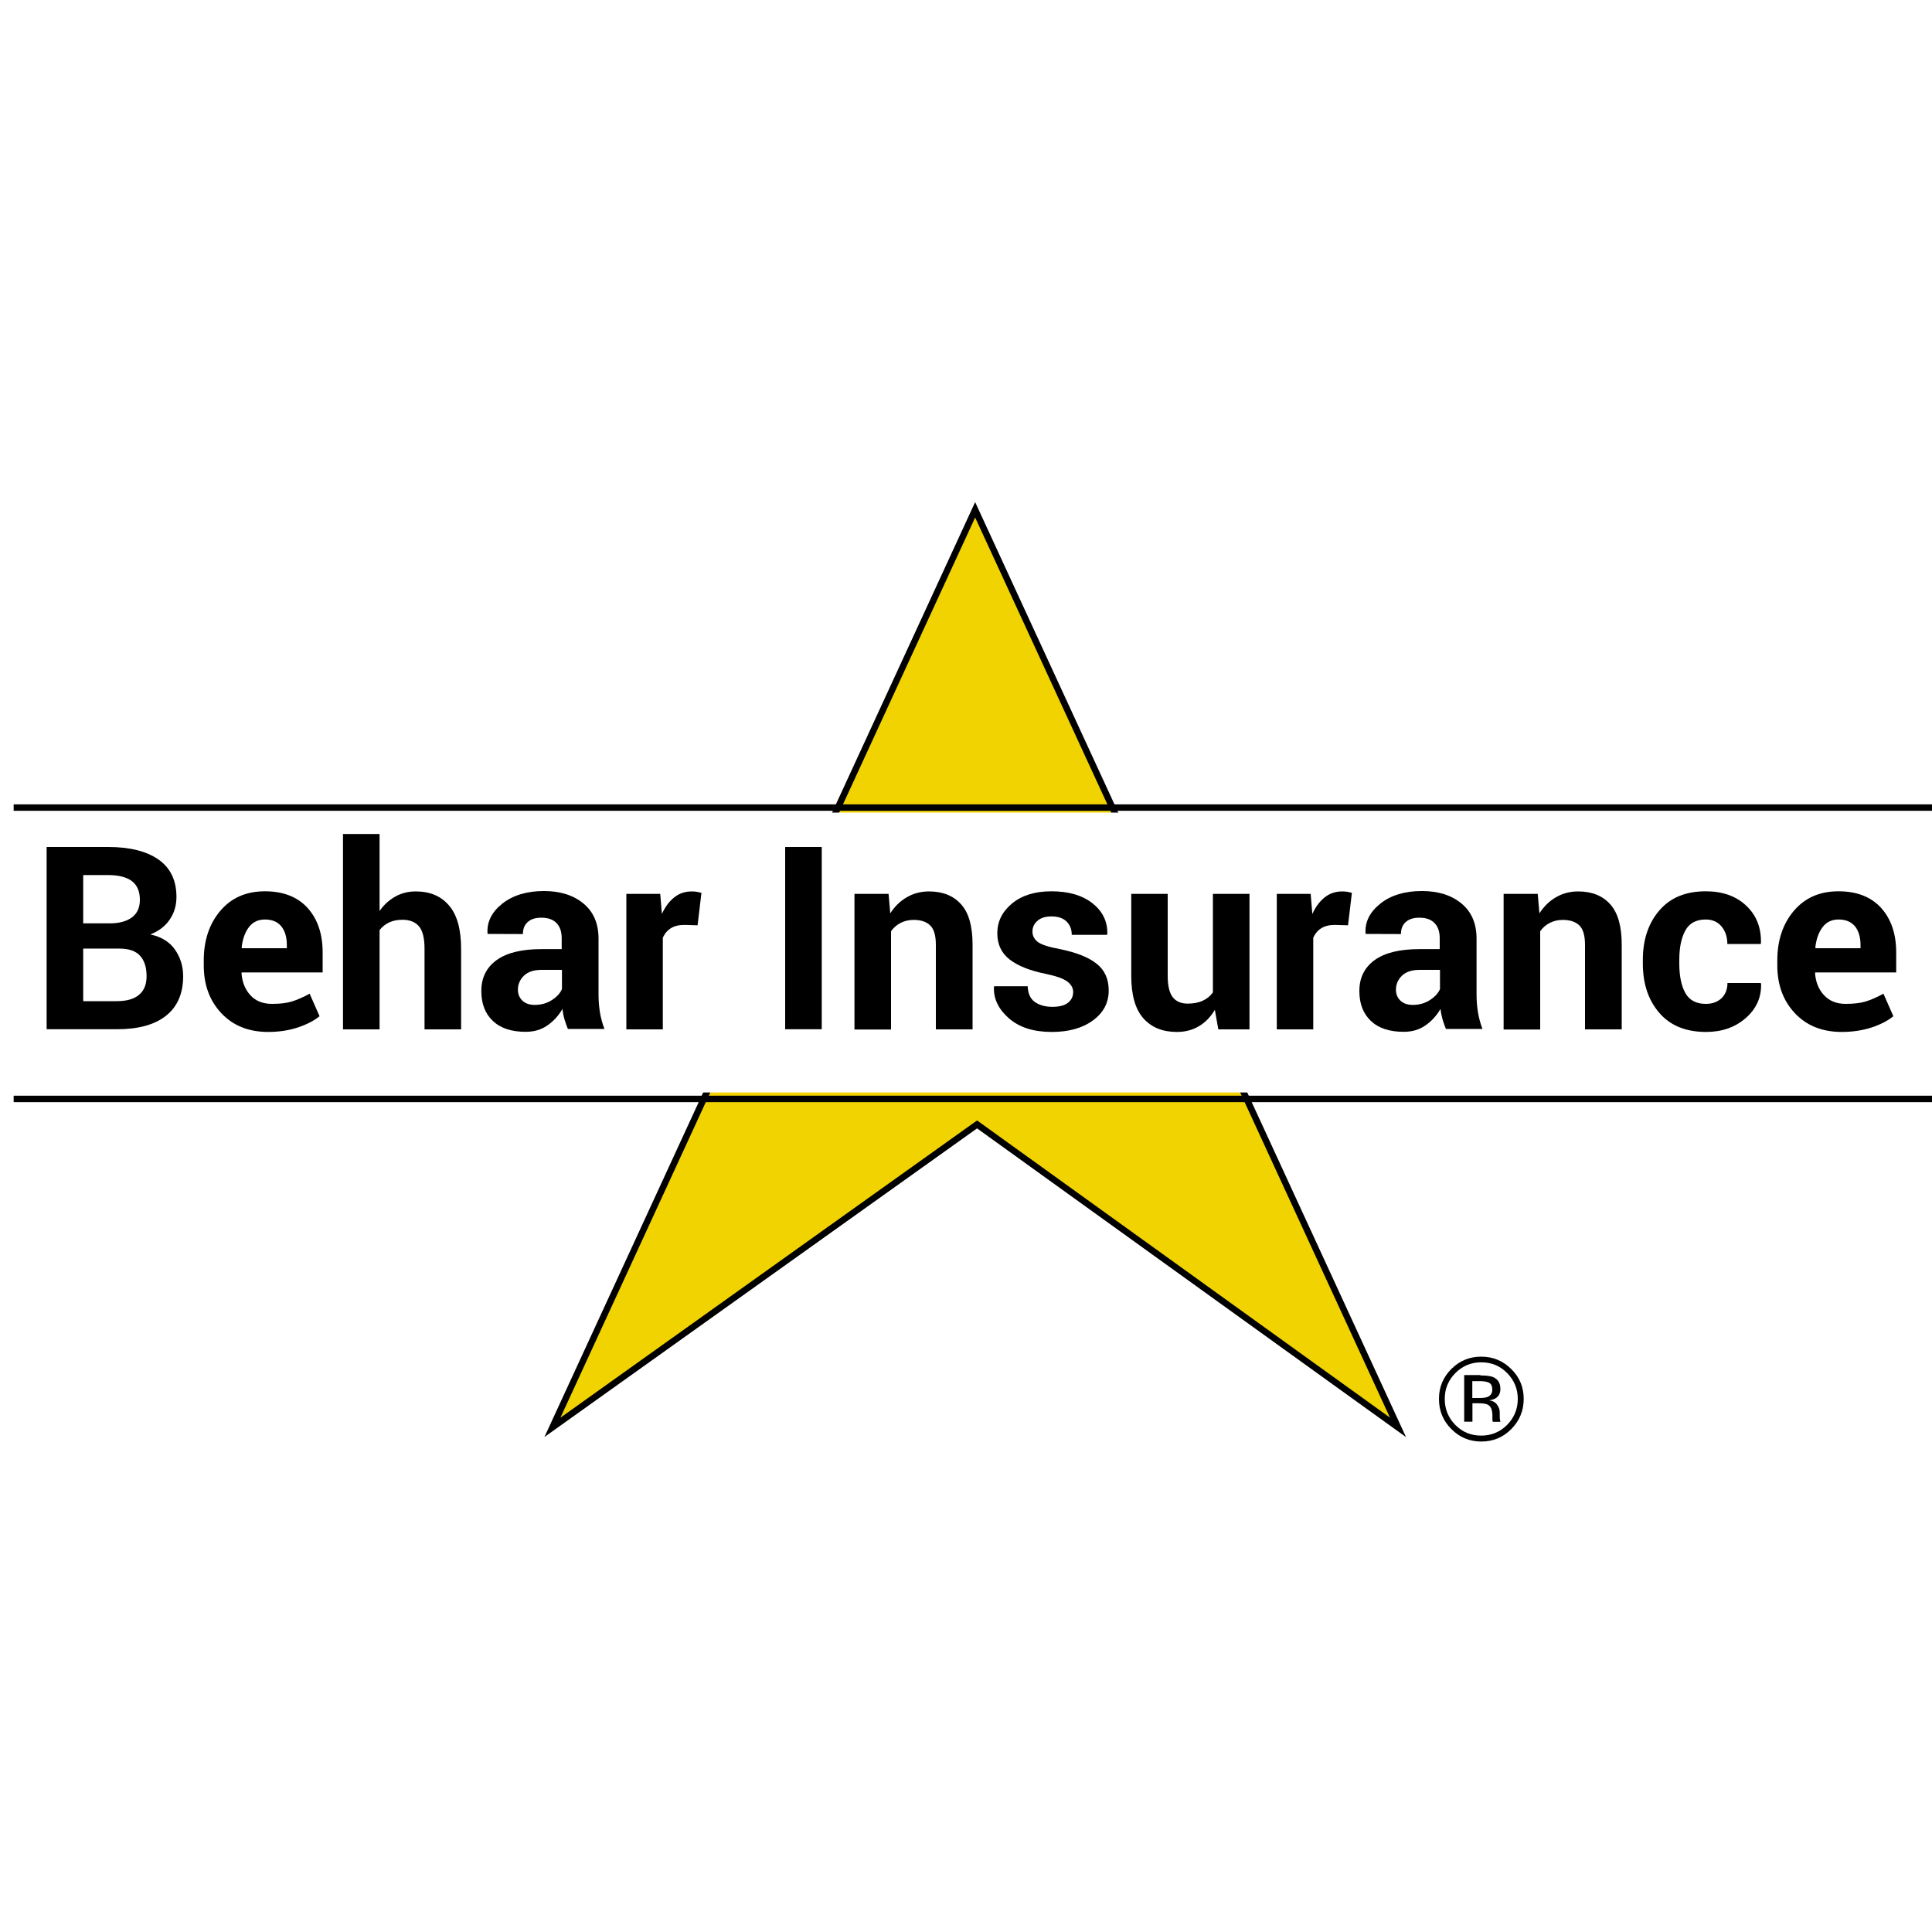 <?xml version="1.0" encoding="UTF-8" standalone="yes"?>
<svg version="1.2" baseProfile="tiny-ps" viewBox="0 0 150 150" xml:space="preserve" xmlns="http://www.w3.org/2000/svg">
  <title>bimi-svg-tiny-12-ps</title>
  <g>
    <rect fill="#FFFFFF" width="150" height="150"/>
  </g>
  <polygon fill="#F1D302" points="42.89,110.82 59.3,75.2 75.71,39.58 92.13,75.2 108.54,110.82 75.86,87.3 "/>
  <polygon fill="none" stroke="#000000" stroke-width="0.5" points="42.89,110.82 59.3,75.2 75.71,39.58 92.13,75.2 108.54,110.82 &#xA;&#x9;75.86,87.3 "/>
  <line fill="none" stroke="#000000" stroke-width="0.5" x1="1.06" y1="62.7" x2="150.37" y2="62.7"/>
  <line fill="none" stroke="#000000" stroke-width="0.5" x1="1.06" y1="85.32" x2="150.37" y2="85.32"/>
  <rect x="0.56" y="63.09" fill="#FFFFFF" width="149.3" height="21.73"/>
  <rect x="60.96" y="65.76" width="2.84" height="14.15"/>
  <path d="M6.46,71.69H8.5c0.76,0,1.34-0.16,1.75-0.47c0.41-0.31,0.61-0.76,0.61-1.36c0-0.65-0.21-1.14-0.62-1.45&#xA;&#x9;c-0.41-0.31-1.03-0.47-1.84-0.47H6.46V71.69z M6.46,73.65v4.08h2.61c0.75,0,1.33-0.16,1.72-0.49c0.4-0.33,0.59-0.81,0.59-1.45&#xA;&#x9;c0-0.69-0.17-1.22-0.51-1.59c-0.34-0.37-0.87-0.55-1.59-0.55H6.46z M3.62,79.91V65.76H8.4c1.67,0,2.96,0.32,3.9,0.97&#xA;&#x9;c0.93,0.65,1.4,1.62,1.4,2.91c0,0.65-0.17,1.24-0.52,1.75c-0.35,0.52-0.85,0.9-1.51,1.16c0.85,0.18,1.49,0.57,1.91,1.17&#xA;&#x9;c0.42,0.6,0.64,1.29,0.64,2.07c0,1.35-0.45,2.38-1.34,3.08c-0.89,0.7-2.16,1.04-3.8,1.04H3.62z"/>
  <path d="M20.56,71.39c-0.52,0-0.94,0.2-1.24,0.6c-0.3,0.4-0.49,0.93-0.56,1.58l0.03,0.05h3.48v-0.25c0-0.6-0.14-1.08-0.42-1.44&#xA;&#x9;C21.56,71.57,21.13,71.39,20.56,71.39z M20.82,80.12c-1.52,0-2.73-0.49-3.64-1.46c-0.91-0.97-1.36-2.21-1.36-3.7v-0.39&#xA;&#x9;c0-1.56,0.43-2.85,1.29-3.86c0.86-1.01,2.01-1.51,3.46-1.51c1.42,0,2.52,0.43,3.3,1.28c0.78,0.86,1.18,2.01,1.18,3.47v1.55h-6.28&#xA;&#x9;l-0.02,0.06c0.05,0.69,0.28,1.26,0.69,1.71c0.41,0.45,0.97,0.67,1.68,0.67c0.63,0,1.15-0.06,1.56-0.19c0.41-0.13,0.87-0.33,1.36-0.6&#xA;&#x9;l0.77,1.75c-0.43,0.35-0.99,0.64-1.68,0.87C22.44,80,21.66,80.12,20.82,80.12z"/>
  <path d="M29.47,70.73c0.33-0.48,0.74-0.85,1.22-1.12c0.48-0.27,1.01-0.4,1.59-0.4c1.1,0,1.96,0.36,2.58,1.09&#xA;&#x9;c0.63,0.73,0.94,1.85,0.94,3.38v6.24h-2.84v-6.26c0-0.82-0.14-1.39-0.43-1.74c-0.29-0.34-0.72-0.51-1.29-0.51&#xA;&#x9;c-0.39,0-0.73,0.07-1.03,0.21c-0.3,0.14-0.54,0.34-0.74,0.59v7.71h-2.84V64.75h2.84V70.73z"/>
  <path d="M41.51,78.02c0.5,0,0.94-0.12,1.33-0.37c0.39-0.25,0.65-0.53,0.79-0.86v-1.49h-1.58c-0.6,0-1.06,0.15-1.37,0.45&#xA;&#x9;c-0.31,0.3-0.47,0.67-0.47,1.09c0,0.35,0.12,0.63,0.35,0.85S41.11,78.02,41.51,78.02z M44.1,79.91c-0.1-0.24-0.19-0.49-0.27-0.76&#xA;&#x9;s-0.13-0.54-0.16-0.82c-0.29,0.51-0.68,0.94-1.15,1.27c-0.48,0.34-1.04,0.51-1.71,0.51c-1.1,0-1.95-0.28-2.55-0.85&#xA;&#x9;c-0.6-0.57-0.89-1.34-0.89-2.32c0-1.03,0.4-1.83,1.19-2.4c0.79-0.57,1.95-0.85,3.47-0.85h1.58v-0.84c0-0.51-0.13-0.9-0.4-1.18&#xA;&#x9;c-0.27-0.28-0.66-0.42-1.18-0.42c-0.46,0-0.81,0.11-1.06,0.34c-0.25,0.22-0.37,0.53-0.37,0.93l-2.74-0.01l-0.01-0.06&#xA;&#x9;c-0.05-0.89,0.34-1.65,1.16-2.3c0.82-0.64,1.89-0.97,3.22-0.97c1.26,0,2.28,0.32,3.06,0.96c0.78,0.64,1.18,1.55,1.18,2.73v4.34&#xA;&#x9;c0,0.49,0.04,0.96,0.11,1.39c0.07,0.43,0.19,0.87,0.35,1.29H44.1z"/>
  <path d="M54.16,71.84l-1.04-0.03c-0.42,0-0.77,0.09-1.04,0.26c-0.27,0.17-0.48,0.42-0.62,0.74v7.11h-2.83V69.4h2.63l0.13,1.56&#xA;&#x9;c0.25-0.55,0.57-0.98,0.96-1.29c0.39-0.31,0.84-0.46,1.36-0.46c0.14,0,0.27,0.01,0.39,0.03c0.12,0.02,0.24,0.05,0.36,0.08&#xA;&#x9;L54.16,71.84z"/>
  <path d="M68.99,69.4l0.13,1.51c0.35-0.54,0.78-0.96,1.29-1.25c0.51-0.3,1.09-0.45,1.72-0.45c1.06,0,1.89,0.33,2.49,1&#xA;&#x9;s0.89,1.71,0.89,3.14v6.57h-2.85v-6.56c0-0.71-0.14-1.21-0.43-1.5c-0.29-0.29-0.72-0.44-1.29-0.44c-0.38,0-0.71,0.08-1.01,0.23&#xA;&#x9;c-0.3,0.15-0.55,0.37-0.75,0.65v7.63h-2.84V69.4H68.99z"/>
  <path d="M83.32,77.02c0-0.31-0.15-0.58-0.45-0.81c-0.3-0.23-0.86-0.43-1.68-0.6c-1.24-0.25-2.18-0.63-2.81-1.12&#xA;&#x9;c-0.63-0.5-0.95-1.17-0.95-2.03c0-0.91,0.38-1.68,1.14-2.31c0.76-0.63,1.78-0.95,3.06-0.95c1.34,0,2.41,0.31,3.2,0.94&#xA;&#x9;s1.17,1.42,1.14,2.38l-0.02,0.06h-2.74c0-0.42-0.13-0.76-0.4-1.03c-0.27-0.27-0.66-0.4-1.18-0.4c-0.46,0-0.82,0.11-1.08,0.34&#xA;&#x9;c-0.26,0.22-0.39,0.5-0.39,0.84c0,0.32,0.14,0.59,0.41,0.8c0.28,0.21,0.83,0.39,1.68,0.55c1.3,0.26,2.26,0.64,2.89,1.14&#xA;&#x9;c0.63,0.5,0.94,1.19,0.94,2.08c0,0.95-0.4,1.72-1.22,2.32c-0.81,0.6-1.88,0.9-3.21,0.9c-1.4,0-2.51-0.35-3.32-1.06&#xA;&#x9;c-0.81-0.71-1.2-1.52-1.16-2.43l0.02-0.06h2.6c0.02,0.56,0.2,0.97,0.55,1.22c0.35,0.25,0.81,0.38,1.37,0.38&#xA;&#x9;c0.52,0,0.93-0.1,1.2-0.31C83.18,77.65,83.32,77.37,83.32,77.02z"/>
  <path d="M94.32,78.4c-0.32,0.55-0.74,0.98-1.23,1.27c-0.5,0.3-1.07,0.45-1.72,0.45c-1.11,0-1.97-0.35-2.6-1.06&#xA;&#x9;c-0.63-0.71-0.94-1.81-0.94-3.31V69.4h2.83v6.37c0,0.76,0.13,1.31,0.39,1.65c0.26,0.33,0.64,0.5,1.15,0.5&#xA;&#x9;c0.45,0,0.84-0.07,1.17-0.22s0.59-0.36,0.8-0.65V69.4h2.84v10.52h-2.42L94.32,78.4z"/>
  <path d="M104.66,71.84l-1.04-0.03c-0.42,0-0.77,0.09-1.04,0.26c-0.27,0.17-0.48,0.42-0.62,0.74v7.11h-2.83V69.4h2.63l0.13,1.56&#xA;&#x9;c0.25-0.55,0.57-0.98,0.96-1.29c0.39-0.31,0.84-0.46,1.36-0.46c0.14,0,0.27,0.01,0.39,0.03c0.12,0.02,0.24,0.05,0.36,0.08&#xA;&#x9;L104.66,71.84z"/>
  <path d="M109.68,78.02c0.5,0,0.94-0.12,1.33-0.37s0.65-0.53,0.79-0.86v-1.49h-1.58c-0.6,0-1.06,0.15-1.37,0.45&#xA;&#x9;c-0.31,0.3-0.47,0.67-0.47,1.09c0,0.35,0.12,0.63,0.35,0.85C108.96,77.91,109.28,78.02,109.68,78.02z M112.27,79.91&#xA;&#x9;c-0.1-0.24-0.19-0.49-0.27-0.76c-0.07-0.27-0.13-0.54-0.16-0.82c-0.29,0.51-0.68,0.94-1.15,1.27c-0.48,0.34-1.04,0.51-1.71,0.51&#xA;&#x9;c-1.1,0-1.95-0.28-2.55-0.85c-0.6-0.57-0.89-1.34-0.89-2.32c0-1.03,0.4-1.83,1.19-2.4s1.95-0.85,3.47-0.85h1.58v-0.84&#xA;&#x9;c0-0.51-0.13-0.9-0.4-1.18c-0.27-0.28-0.66-0.42-1.18-0.42c-0.46,0-0.81,0.11-1.06,0.34c-0.25,0.22-0.37,0.53-0.37,0.93l-2.74-0.01&#xA;&#x9;l-0.01-0.06c-0.05-0.89,0.34-1.65,1.16-2.3s1.89-0.97,3.22-0.97c1.26,0,2.28,0.32,3.06,0.96c0.78,0.64,1.18,1.55,1.18,2.73v4.34&#xA;&#x9;c0,0.49,0.04,0.96,0.11,1.39c0.07,0.43,0.19,0.87,0.35,1.29H112.27z"/>
  <path d="M119.39,69.4l0.13,1.51c0.35-0.54,0.78-0.96,1.29-1.25c0.51-0.3,1.09-0.45,1.72-0.45c1.06,0,1.89,0.33,2.49,1&#xA;&#x9;c0.6,0.67,0.89,1.71,0.89,3.14v6.57h-2.85v-6.56c0-0.71-0.14-1.21-0.43-1.5c-0.29-0.29-0.72-0.44-1.29-0.44&#xA;&#x9;c-0.38,0-0.71,0.08-1.01,0.23c-0.3,0.15-0.55,0.37-0.75,0.65v7.63h-2.84V69.4H119.39z"/>
  <path d="M132.44,77.94c0.51,0,0.91-0.15,1.22-0.44c0.3-0.29,0.46-0.69,0.46-1.18h2.58l0.03,0.06c0.03,1.06-0.37,1.95-1.2,2.67&#xA;&#x9;c-0.83,0.72-1.85,1.07-3.08,1.07c-1.57,0-2.78-0.5-3.63-1.49c-0.85-0.99-1.27-2.26-1.27-3.82v-0.29c0-1.55,0.42-2.82,1.27-3.82&#xA;&#x9;c0.85-1,2.05-1.5,3.62-1.5c1.3,0,2.34,0.37,3.13,1.11c0.79,0.74,1.18,1.71,1.15,2.92l-0.02,0.06h-2.59c0-0.54-0.15-1-0.45-1.36&#xA;&#x9;c-0.3-0.36-0.71-0.54-1.23-0.54c-0.75,0-1.28,0.29-1.59,0.87c-0.31,0.58-0.46,1.33-0.46,2.26v0.29c0,0.94,0.15,1.7,0.46,2.27&#xA;&#x9;C131.15,77.65,131.68,77.94,132.44,77.94z"/>
  <path d="M142.74,71.39c-0.52,0-0.94,0.2-1.24,0.6c-0.3,0.4-0.49,0.93-0.56,1.58l0.03,0.05h3.48v-0.25c0-0.6-0.14-1.08-0.42-1.44&#xA;&#x9;C143.73,71.57,143.31,71.39,142.74,71.39z M142.99,80.12c-1.52,0-2.73-0.49-3.64-1.46c-0.91-0.97-1.36-2.21-1.36-3.7v-0.39&#xA;&#x9;c0-1.56,0.43-2.85,1.29-3.86c0.86-1.01,2.01-1.51,3.46-1.51c1.42,0,2.52,0.43,3.3,1.28c0.78,0.86,1.18,2.01,1.18,3.47v1.55h-6.28&#xA;&#x9;l-0.02,0.06c0.05,0.69,0.28,1.26,0.7,1.71s0.97,0.67,1.68,0.67c0.63,0,1.15-0.06,1.57-0.19c0.41-0.13,0.87-0.33,1.36-0.6l0.77,1.75&#xA;&#x9;c-0.43,0.35-0.99,0.64-1.68,0.87C144.61,80,143.84,80.12,142.99,80.12z"/>
  <path d="M114.94,106.79c0.45,0,0.78,0.04,0.99,0.13c0.37,0.16,0.56,0.46,0.56,0.92c0,0.32-0.12,0.56-0.35,0.71&#xA;&#x9;c-0.13,0.08-0.3,0.14-0.52,0.17c0.28,0.04,0.49,0.16,0.62,0.35c0.13,0.19,0.2,0.38,0.2,0.56v0.26c0,0.08,0,0.17,0.01,0.27&#xA;&#x9;c0.01,0.1,0.02,0.16,0.03,0.19l0.02,0.04h-0.6c0-0.01-0.01-0.02-0.01-0.04c0-0.01-0.01-0.03-0.01-0.04l-0.01-0.12v-0.29&#xA;&#x9;c0-0.42-0.11-0.7-0.34-0.83c-0.13-0.08-0.37-0.12-0.71-0.12h-0.5v1.43h-0.64v-3.62H114.94z M115.86,107.89&#xA;&#x9;c0-0.26-0.08-0.44-0.24-0.53c-0.16-0.09-0.42-0.13-0.77-0.13h-0.54v1.31h0.57c0.27,0,0.47-0.03,0.61-0.08&#xA;&#x9;C115.74,108.35,115.86,108.17,115.86,107.89z M118.3,108.61c0,0.91-0.32,1.69-0.96,2.34c-0.64,0.65-1.42,0.97-2.33,0.97&#xA;&#x9;s-1.69-0.32-2.33-0.97c-0.64-0.64-0.96-1.42-0.96-2.34c0-0.91,0.32-1.68,0.96-2.32c0.64-0.64,1.41-0.96,2.32-0.96&#xA;&#x9;c0.91,0,1.69,0.32,2.33,0.96C117.98,106.92,118.3,107.7,118.3,108.61z M115,105.77c-0.78,0-1.45,0.28-2,0.83&#xA;&#x9;c-0.55,0.55-0.83,1.22-0.83,2.01c0,0.79,0.27,1.46,0.82,2.02c0.55,0.56,1.22,0.83,2.01,0.83s1.46-0.28,2.01-0.83&#xA;&#x9;c0.55-0.56,0.83-1.23,0.83-2.02c0-0.78-0.28-1.45-0.83-2.01C116.46,106.04,115.79,105.77,115,105.77z"/>
</svg>